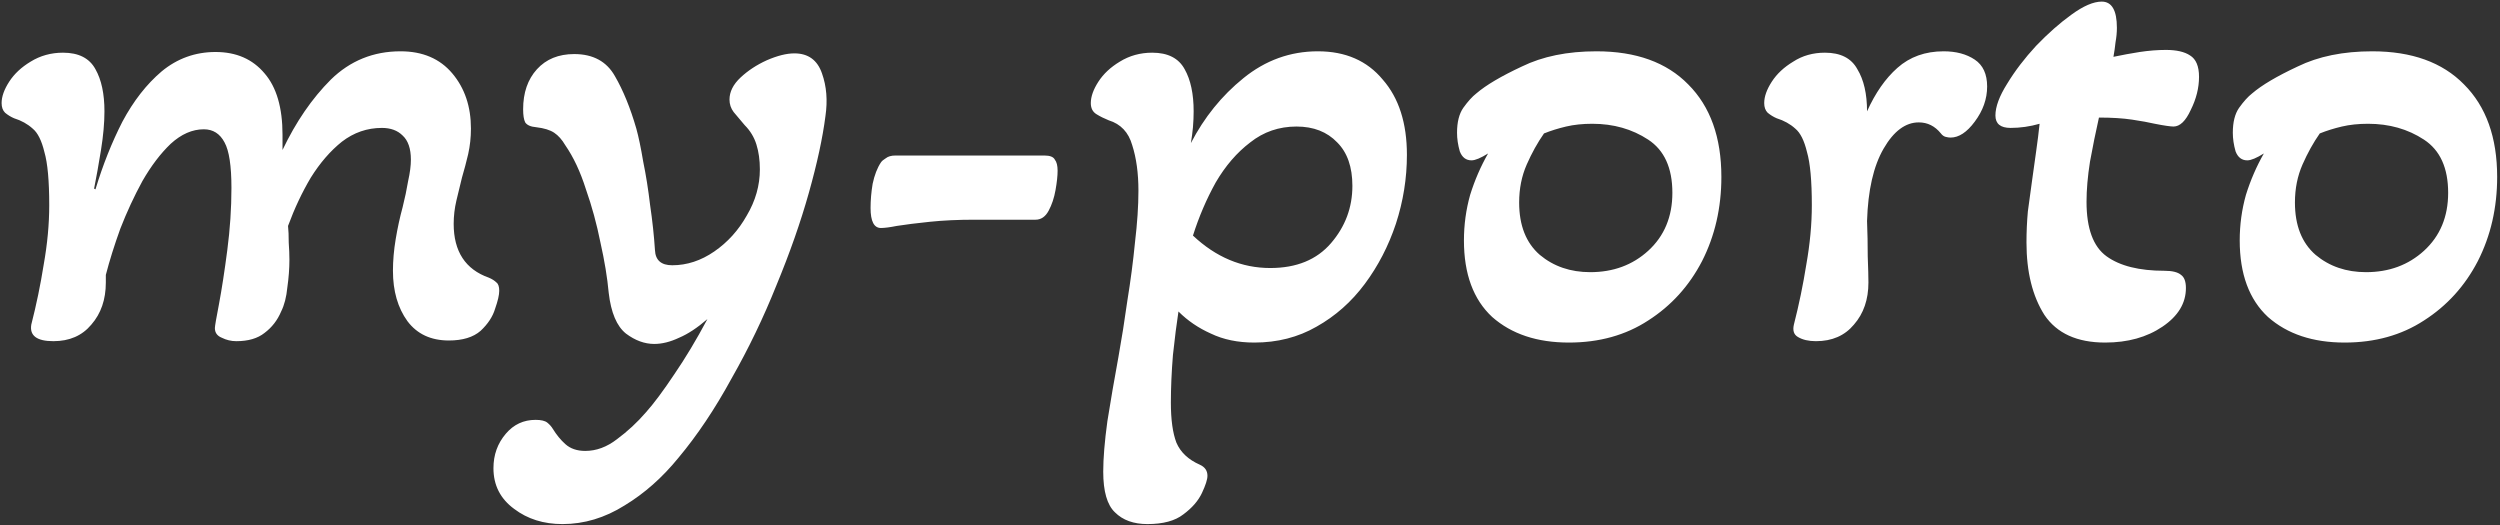 <svg width="652" height="137" viewBox="0 0 652 137" fill="none" xmlns="http://www.w3.org/2000/svg">
<rect x="0" y="0" width="652" height="137" fill="#333333" stroke="none"/>
<path d="M13.92 88.98C9.6 88.98 7.68 87.54 8.16 84.66C9.48 79.5 10.56 74.28 11.4 69C12.36 63.6 12.84 58.44 12.84 53.52C12.84 47.16 12.42 42.54 11.58 39.66C10.86 36.66 9.84 34.62 8.52 33.54C7.2 32.34 5.58 31.44 3.66 30.84C2.82 30.48 2.04 30 1.32 29.4C0.72 28.8 0.42 27.96 0.42 26.88C0.42 25.2 1.08 23.34 2.4 21.3C3.72 19.26 5.58 17.52 7.98 16.08C10.5 14.52 13.32 13.74 16.44 13.74C20.52 13.74 23.34 15.18 24.9 18.06C26.46 20.82 27.24 24.48 27.24 29.04C27.24 32.04 26.94 35.4 26.34 39.12C25.74 42.84 25.14 46.2 24.54 49.2L24.9 49.38C26.82 43.02 29.16 37.14 31.92 31.74C34.8 26.34 38.22 21.96 42.18 18.6C46.26 15.24 50.94 13.56 56.22 13.56C61.62 13.56 65.88 15.42 69 19.14C72.12 22.74 73.68 28.08 73.68 35.16V39.12C77.16 31.8 81.36 25.68 86.28 20.76C91.32 15.84 97.38 13.38 104.46 13.38C110.22 13.38 114.72 15.3 117.96 19.14C121.2 22.98 122.82 27.78 122.82 33.54C122.82 35.82 122.58 38.04 122.1 40.2C121.62 42.24 121.08 44.28 120.48 46.32C120 48.24 119.52 50.22 119.04 52.26C118.56 54.3 118.32 56.34 118.32 58.38C118.32 65.58 121.38 70.26 127.5 72.42C128.34 72.78 129 73.2 129.48 73.68C129.96 74.04 130.2 74.76 130.2 75.84C130.2 76.92 129.84 78.48 129.12 80.52C128.52 82.56 127.26 84.48 125.34 86.28C123.42 87.96 120.66 88.8 117.06 88.8C112.38 88.8 108.78 87.12 106.26 83.76C103.74 80.28 102.48 75.9 102.48 70.62C102.48 67.98 102.72 65.22 103.2 62.34C103.68 59.46 104.28 56.7 105 54.06C105.6 51.66 106.08 49.38 106.44 47.22C106.92 45.06 107.16 43.2 107.16 41.64C107.16 38.76 106.44 36.66 105 35.34C103.68 34.02 101.88 33.36 99.6 33.36C95.76 33.36 92.28 34.56 89.16 36.96C86.16 39.36 83.46 42.48 81.06 46.32C78.78 50.16 76.8 54.36 75.12 58.92C75.24 60 75.3 61.44 75.3 63.24C75.42 64.92 75.48 66.42 75.48 67.74C75.48 70.02 75.3 72.42 74.94 74.94C74.7 77.46 74.16 79.56 73.32 81.24C72.36 83.52 70.92 85.38 69 86.82C67.2 88.26 64.74 88.98 61.62 88.98C60.3 88.98 59.04 88.68 57.84 88.08C56.64 87.6 56.04 86.76 56.04 85.56C56.04 85.08 56.4 82.98 57.12 79.26C57.84 75.42 58.56 70.74 59.28 65.22C60 59.7 60.36 54.3 60.36 49.02C60.36 43.26 59.76 39.3 58.56 37.14C57.36 34.86 55.56 33.72 53.16 33.72C50.16 33.72 47.28 34.98 44.52 37.5C41.88 40.02 39.42 43.26 37.14 47.22C34.98 51.18 33.06 55.32 31.38 59.64C29.82 63.96 28.56 67.98 27.6 71.7V73.68C27.6 78.12 26.34 81.78 23.82 84.66C21.42 87.54 18.12 88.98 13.92 88.98ZM146.692 136.68C141.773 136.68 137.573 135.36 134.092 132.72C130.492 130.08 128.692 126.54 128.692 122.1C128.692 118.62 129.772 115.62 131.932 113.1C133.972 110.7 136.553 109.5 139.673 109.5C141.113 109.5 142.133 109.74 142.733 110.22C143.333 110.7 143.813 111.24 144.173 111.84C145.133 113.4 146.213 114.72 147.413 115.8C148.733 117 150.473 117.6 152.633 117.6C155.513 117.6 158.273 116.58 160.913 114.54C163.673 112.5 166.193 110.16 168.473 107.52C170.513 105.24 172.973 101.94 175.853 97.62C178.733 93.42 181.613 88.62 184.493 83.22C181.853 85.5 179.393 87.12 177.113 88.08C174.833 89.16 172.673 89.7 170.633 89.7C168.113 89.7 165.653 88.8 163.253 87C160.853 85.08 159.353 81.54 158.753 76.38C158.393 72.42 157.673 68.04 156.593 63.24C155.633 58.44 154.373 53.82 152.813 49.38C151.373 44.82 149.573 40.98 147.413 37.86C146.573 36.42 145.613 35.34 144.533 34.62C143.453 33.9 141.893 33.42 139.853 33.18C138.413 33.06 137.453 32.64 136.973 31.92C136.613 31.2 136.433 30.06 136.433 28.5C136.433 24.18 137.633 20.7 140.033 18.06C142.433 15.42 145.673 14.1 149.753 14.1C154.673 14.1 158.213 16.02 160.373 19.86C162.533 23.58 164.393 28.14 165.953 33.54C166.553 35.7 167.153 38.58 167.753 42.18C168.473 45.66 169.073 49.44 169.553 53.52C170.153 57.6 170.573 61.5 170.813 65.22C170.933 67.86 172.433 69.18 175.313 69.18C179.153 69.18 182.813 67.98 186.293 65.58C189.773 63.18 192.593 60.06 194.753 56.22C197.033 52.38 198.173 48.36 198.173 44.16C198.173 41.76 197.873 39.6 197.273 37.68C196.673 35.76 195.653 34.08 194.213 32.64C193.013 31.2 192.053 30.06 191.333 29.22C190.613 28.26 190.253 27.18 190.253 25.98C190.253 23.94 191.213 22.02 193.133 20.22C195.053 18.42 197.333 16.92 199.973 15.72C202.733 14.52 205.133 13.92 207.173 13.92C210.773 13.92 213.173 15.66 214.373 19.14C215.573 22.5 215.873 26.22 215.273 30.3C214.553 35.94 213.113 42.6 210.953 50.28C208.793 57.96 205.973 66 202.493 74.4C199.133 82.8 195.233 90.9 190.793 98.7C186.473 106.62 181.853 113.52 176.933 119.4C172.733 124.56 168.053 128.7 162.893 131.82C157.733 135.06 152.333 136.68 146.692 136.68ZM229.744 59.46C227.944 59.46 227.044 57.72 227.044 54.24C227.044 52.2 227.224 50.1 227.584 47.94C228.064 45.66 228.784 43.8 229.744 42.36C229.984 42 230.404 41.64 231.004 41.28C231.604 40.8 232.444 40.56 233.524 40.56H272.404C273.844 40.56 274.744 40.92 275.104 41.64C275.584 42.24 275.824 43.2 275.824 44.52C275.824 45.84 275.644 47.52 275.284 49.56C274.924 51.6 274.324 53.4 273.484 54.96C272.644 56.52 271.504 57.3 270.064 57.3H254.044C249.844 57.3 246.004 57.48 242.524 57.84C239.044 58.2 236.164 58.56 233.884 58.92C232.084 59.28 230.704 59.46 229.744 59.46ZM299.243 136.68C295.643 136.68 292.823 135.66 290.783 133.62C288.743 131.7 287.723 128.16 287.723 123C287.723 119.52 288.083 115.14 288.803 109.86C289.643 104.58 290.603 99 291.683 93.12C292.523 88.44 293.303 83.52 294.023 78.36C294.863 73.2 295.523 68.16 296.003 63.24C296.603 58.2 296.903 53.7 296.903 49.74C296.903 45.18 296.363 41.22 295.283 37.86C294.323 34.5 292.283 32.34 289.163 31.38C287.963 30.9 286.883 30.36 285.923 29.76C284.963 29.16 284.483 28.2 284.483 26.88C284.483 25.2 285.143 23.34 286.463 21.3C287.783 19.26 289.643 17.52 292.043 16.08C294.563 14.52 297.383 13.74 300.503 13.74C304.583 13.74 307.403 15.18 308.963 18.06C310.523 20.82 311.303 24.48 311.303 29.04C311.303 30.36 311.243 31.74 311.123 33.18C311.003 34.5 310.823 35.88 310.583 37.32C314.063 30.6 318.623 24.96 324.263 20.4C330.023 15.72 336.503 13.38 343.703 13.38C350.903 13.38 356.543 15.84 360.623 20.76C364.823 25.56 366.923 32.1 366.923 40.38C366.923 46.5 365.963 52.5 364.043 58.38C362.123 64.14 359.423 69.36 355.943 74.04C352.463 78.72 348.263 82.44 343.343 85.2C338.543 87.96 333.143 89.34 327.143 89.34C322.823 89.34 319.043 88.56 315.803 87C312.563 85.56 309.743 83.64 307.343 81.24C306.863 84.36 306.383 88.14 305.903 92.58C305.543 97.02 305.363 101.16 305.363 105C305.363 109.44 305.843 112.92 306.803 115.44C307.883 117.96 309.923 119.88 312.923 121.2C314.243 121.8 314.903 122.76 314.903 124.08C314.903 125.04 314.423 126.54 313.463 128.58C312.503 130.62 310.883 132.48 308.603 134.16C306.443 135.84 303.323 136.68 299.243 136.68ZM331.283 69.9C338.123 69.9 343.403 67.74 347.123 63.42C350.843 59.1 352.703 54.12 352.703 48.48C352.703 43.56 351.383 39.78 348.743 37.14C346.103 34.38 342.563 33 338.123 33C333.563 33 329.543 34.38 326.062 37.14C322.583 39.78 319.583 43.26 317.063 47.58C314.663 51.9 312.683 56.52 311.123 61.44C317.123 67.08 323.843 69.9 331.283 69.9ZM409.155 89.34C400.875 89.34 394.215 87.12 389.175 82.68C384.255 78.12 381.795 71.46 381.795 62.7C381.795 58.62 382.335 54.66 383.415 50.82C384.615 46.98 386.175 43.38 388.095 40.02C386.175 41.22 384.735 41.82 383.775 41.82C382.335 41.82 381.315 41.04 380.715 39.48C380.235 37.8 379.995 36.18 379.995 34.62C379.995 31.86 380.535 29.7 381.615 28.14C382.815 26.46 383.955 25.2 385.035 24.36C387.555 22.2 391.515 19.86 396.915 17.34C402.315 14.7 408.795 13.38 416.355 13.38C426.675 13.38 434.655 16.26 440.295 22.02C446.055 27.78 448.935 35.82 448.935 46.14C448.935 54.18 447.255 61.5 443.895 68.1C440.535 74.58 435.855 79.74 429.855 83.58C423.975 87.42 417.075 89.34 409.155 89.34ZM414.735 70.98C420.735 70.98 425.775 69.12 429.855 65.4C434.055 61.56 436.155 56.52 436.155 50.28C436.155 43.8 434.055 39.18 429.855 36.42C425.655 33.66 420.795 32.28 415.275 32.28C412.755 32.28 410.475 32.52 408.435 33C406.395 33.48 404.475 34.08 402.675 34.8C400.995 37.2 399.495 39.9 398.175 42.9C396.855 45.9 396.195 49.2 396.195 52.8C396.195 58.8 397.995 63.36 401.595 66.48C405.195 69.48 409.575 70.98 414.735 70.98ZM473.605 88.98C471.685 88.98 470.125 88.62 468.925 87.9C467.845 87.3 467.485 86.22 467.845 84.66C469.165 79.5 470.245 74.28 471.085 69C472.045 63.6 472.525 58.44 472.525 53.52C472.525 47.16 472.105 42.54 471.265 39.66C470.545 36.66 469.525 34.62 468.205 33.54C466.885 32.34 465.265 31.44 463.345 30.84C462.505 30.48 461.725 30 461.005 29.4C460.405 28.8 460.105 27.96 460.105 26.88C460.105 25.2 460.765 23.34 462.085 21.3C463.405 19.26 465.265 17.52 467.665 16.08C470.065 14.52 472.825 13.74 475.945 13.74C480.025 13.74 482.845 15.18 484.405 18.06C486.085 20.82 486.925 24.48 486.925 29.04C489.085 24.24 491.725 20.46 494.845 17.7C498.085 14.82 502.105 13.38 506.905 13.38C510.145 13.38 512.845 14.1 515.005 15.54C517.165 16.98 518.245 19.32 518.245 22.56C518.245 25.8 517.165 28.86 515.005 31.74C512.965 34.5 510.865 35.88 508.705 35.88C508.345 35.88 507.925 35.82 507.445 35.7C506.965 35.58 506.545 35.28 506.185 34.8C504.625 32.88 502.705 31.92 500.425 31.92C496.945 31.92 493.885 34.2 491.245 38.76C488.605 43.32 487.165 49.62 486.925 57.66C487.045 60.66 487.105 63.72 487.105 66.84C487.225 69.96 487.285 72.24 487.285 73.68C487.285 78.12 486.025 81.78 483.505 84.66C481.105 87.54 477.805 88.98 473.605 88.98ZM549.026 89.34C541.706 89.34 536.426 86.94 533.186 82.14C530.066 77.22 528.506 70.92 528.506 63.24C528.506 60.48 528.626 57.78 528.866 55.14C529.226 52.5 529.586 49.86 529.946 47.22C530.306 44.58 530.666 42 531.026 39.48C531.386 36.96 531.686 34.56 531.926 32.28C529.406 33 526.886 33.36 524.366 33.36C521.726 33.36 520.406 32.28 520.406 30.12C520.406 27.84 521.426 25.08 523.466 21.84C525.506 18.48 528.026 15.18 531.026 11.94C534.146 8.7 537.206 6 540.206 3.84C543.326 1.56 545.966 0.42 548.126 0.42C550.766 0.42 552.086 2.7 552.086 7.26C552.086 8.46 551.966 9.72 551.726 11.04C551.606 12.24 551.426 13.5 551.186 14.82C553.466 14.34 555.746 13.92 558.026 13.56C560.426 13.2 562.706 13.02 564.866 13.02C567.626 13.02 569.726 13.5 571.166 14.46C572.726 15.42 573.506 17.28 573.506 20.04C573.506 22.92 572.786 25.8 571.346 28.68C570.026 31.56 568.526 33 566.846 33C566.486 33 565.886 32.94 565.046 32.82C564.206 32.7 563.186 32.52 561.986 32.28C560.426 31.92 558.446 31.56 556.046 31.2C553.646 30.84 550.766 30.66 547.406 30.66C546.566 34.38 545.786 38.22 545.066 42.18C544.466 46.02 544.166 49.5 544.166 52.62C544.166 59.58 545.906 64.32 549.386 66.84C552.866 69.36 557.906 70.62 564.506 70.62C566.546 70.62 567.986 70.98 568.826 71.7C569.666 72.3 570.086 73.44 570.086 75.12C570.086 79.08 568.046 82.44 563.966 85.2C559.886 87.96 554.906 89.34 549.026 89.34ZM611.479 89.34C603.199 89.34 596.539 87.12 591.499 82.68C586.579 78.12 584.119 71.46 584.119 62.7C584.119 58.62 584.659 54.66 585.739 50.82C586.939 46.98 588.499 43.38 590.419 40.02C588.499 41.22 587.059 41.82 586.099 41.82C584.659 41.82 583.639 41.04 583.039 39.48C582.559 37.8 582.319 36.18 582.319 34.62C582.319 31.86 582.859 29.7 583.939 28.14C585.139 26.46 586.279 25.2 587.359 24.36C589.879 22.2 593.839 19.86 599.239 17.34C604.639 14.7 611.119 13.38 618.679 13.38C628.999 13.38 636.979 16.26 642.619 22.02C648.379 27.78 651.259 35.82 651.259 46.14C651.259 54.18 649.579 61.5 646.219 68.1C642.859 74.58 638.179 79.74 632.179 83.58C626.299 87.42 619.399 89.34 611.479 89.34ZM617.059 70.98C623.059 70.98 628.099 69.12 632.179 65.4C636.379 61.56 638.479 56.52 638.479 50.28C638.479 43.8 636.379 39.18 632.179 36.42C627.979 33.66 623.119 32.28 617.599 32.28C615.079 32.28 612.799 32.52 610.759 33C608.719 33.48 606.799 34.08 604.999 34.8C603.319 37.2 601.819 39.9 600.499 42.9C599.179 45.9 598.519 49.2 598.519 52.8C598.519 58.8 600.319 63.36 603.919 66.48C607.519 69.48 611.899 70.98 617.059 70.98Z" fill="white"/>
</svg>

